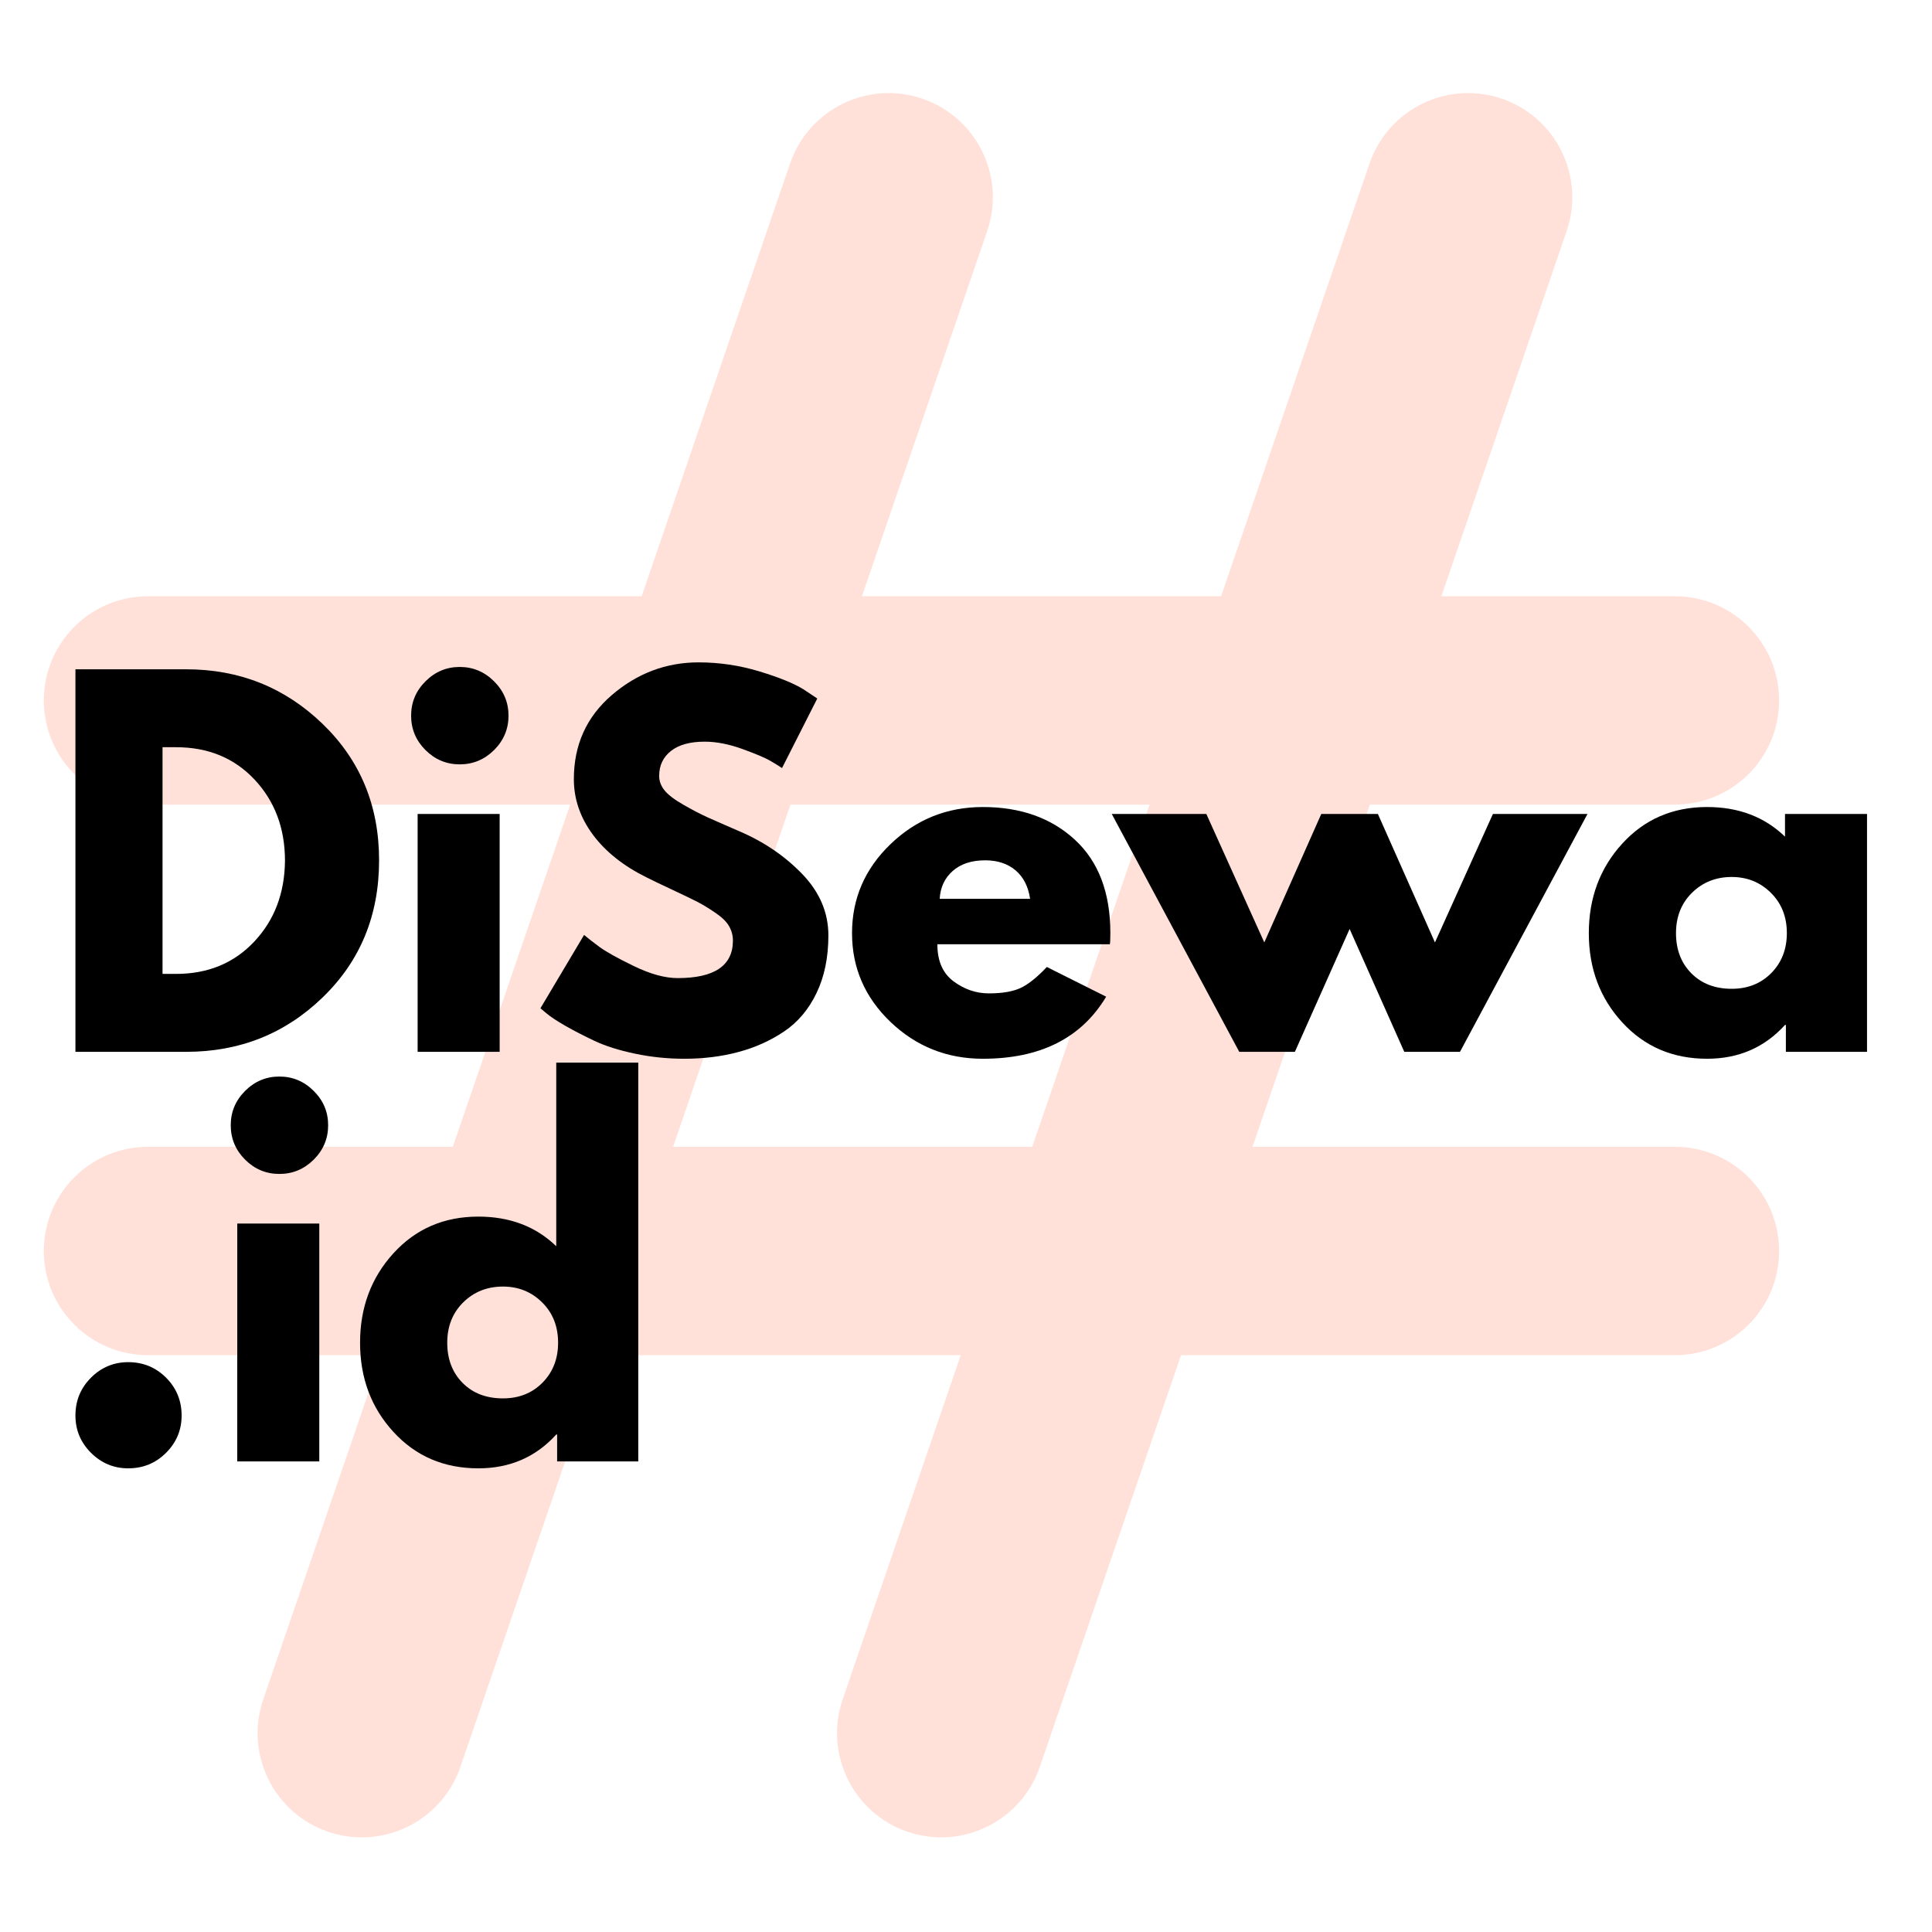 <svg xmlns="http://www.w3.org/2000/svg" xmlns:xlink="http://www.w3.org/1999/xlink" width="500" zoomAndPan="magnify" viewBox="0 0 375 375" height="500" preserveAspectRatio="xMidYMid meet" version="1.0"><defs><filter x="0%" y="0%" width="100%" height="100%" id="50482faf12"><feColorMatrix values="0 0 0 0 1 0 0 0 0 1 0 0 0 0 1 0 0 0 1 0" color-interpolation-filters="sRGB"/></filter><g/><mask id="d414a3b231"><g filter="url(#50482faf12)"><rect x="-37.5" width="450" fill="#000000" y="-37.5" height="450" fill-opacity="0.149"/></g></mask><clipPath id="b4734bdaed"><path d="M 1 98 L 338.84 98 L 338.84 140 L 1 140 Z M 1 98 " clip-rule="nonzero"/></clipPath><clipPath id="bf7b12fbbd"><path d="M 1 205 L 338.84 205 L 338.84 247 L 1 247 Z M 1 205 " clip-rule="nonzero"/></clipPath><clipPath id="0ebb92143e"><rect x="0" width="339" y="0" height="341"/></clipPath></defs><g mask="url(#d414a3b231)"><g transform="matrix(1, 0, 0, 1, 7, 17)"><g clip-path="url(#0ebb92143e)"><g clip-path="url(#b4734bdaed)"><path fill="#ff3900" d="M 318.102 139.168 L 21.723 139.168 C 10.559 139.168 1.504 130.125 1.504 118.945 C 1.504 107.777 10.559 98.734 21.723 98.734 L 318.102 98.734 C 329.277 98.734 338.324 107.777 338.324 118.945 C 338.324 130.125 329.277 139.168 318.102 139.168 " fill-opacity="1" fill-rule="nonzero"/></g><g clip-path="url(#bf7b12fbbd)"><path fill="#ff3900" d="M 318.102 246.039 L 21.723 246.039 C 10.559 246.039 1.504 236.984 1.504 225.816 C 1.504 214.648 10.559 205.594 21.723 205.594 L 318.102 205.594 C 329.277 205.594 338.324 214.648 338.324 225.816 C 338.324 236.984 329.277 246.039 318.102 246.039 " fill-opacity="1" fill-rule="nonzero"/></g><path fill="#ff3900" d="M 63.227 339.633 C 61.047 339.633 58.836 339.277 56.668 338.543 C 46.102 334.914 40.473 323.41 44.098 312.844 L 146.355 14.73 C 149.98 4.164 161.477 -1.457 172.043 2.16 C 182.609 5.785 188.238 17.289 184.613 27.855 L 82.355 325.973 C 79.477 334.359 71.625 339.633 63.227 339.633 " fill-opacity="1" fill-rule="nonzero"/><path fill="#ff3900" d="M 175.688 339.633 C 173.52 339.633 171.305 339.277 169.129 338.543 C 158.562 334.914 152.941 323.41 156.559 312.844 L 258.828 14.73 C 262.453 4.164 273.949 -1.457 284.516 2.16 C 295.082 5.785 300.703 17.289 297.086 27.855 L 194.816 325.973 C 191.938 334.359 184.086 339.633 175.688 339.633 " fill-opacity="1" fill-rule="nonzero"/></g></g></g><g fill="#000000" fill-opacity="1"><g transform="translate(9.236, 204.159)"><g><path d="M 5.406 -74.25 L 26.906 -74.25 C 37.227 -74.25 46.047 -70.723 53.359 -63.672 C 60.68 -56.617 64.344 -47.785 64.344 -37.172 C 64.344 -26.492 60.695 -17.629 53.406 -10.578 C 46.125 -3.523 37.289 0 26.906 0 L 5.406 0 Z M 22.312 -15.125 L 24.938 -15.125 C 31.113 -15.125 36.164 -17.207 40.094 -21.375 C 44.02 -25.539 46.016 -30.773 46.078 -37.078 C 46.078 -43.379 44.113 -48.629 40.188 -52.828 C 36.258 -57.023 31.176 -59.125 24.938 -59.125 L 22.312 -59.125 Z M 22.312 -15.125 "/></g></g></g><g fill="#000000" fill-opacity="1"><g transform="translate(75.656, 204.159)"><g><path d="M 6.922 -71.906 C 8.785 -73.77 11.004 -74.703 13.578 -74.703 C 16.16 -74.703 18.383 -73.77 20.25 -71.906 C 22.113 -70.051 23.047 -67.832 23.047 -65.25 C 23.047 -62.664 22.113 -60.441 20.25 -58.578 C 18.383 -56.723 16.16 -55.797 13.578 -55.797 C 11.004 -55.797 8.785 -56.723 6.922 -58.578 C 5.066 -60.441 4.141 -62.664 4.141 -65.25 C 4.141 -67.832 5.066 -70.051 6.922 -71.906 Z M 5.406 -46.172 L 5.406 0 L 21.328 0 L 21.328 -46.172 Z M 5.406 -46.172 "/></g></g></g><g fill="#000000" fill-opacity="1"><g transform="translate(102.836, 204.159)"><g><path d="M 32.766 -75.594 C 36.785 -75.594 40.711 -75.008 44.547 -73.844 C 48.391 -72.676 51.238 -71.52 53.094 -70.375 L 55.797 -68.578 L 48.953 -55.078 C 48.422 -55.441 47.672 -55.906 46.703 -56.469 C 45.742 -57.039 43.941 -57.805 41.297 -58.766 C 38.66 -59.723 36.207 -60.203 33.938 -60.203 C 31.113 -60.203 28.938 -59.602 27.406 -58.406 C 25.875 -57.207 25.109 -55.586 25.109 -53.547 C 25.109 -52.523 25.469 -51.578 26.188 -50.703 C 26.906 -49.836 28.133 -48.91 29.875 -47.922 C 31.613 -46.93 33.145 -46.133 34.469 -45.531 C 35.789 -44.938 37.832 -44.039 40.594 -42.844 C 45.395 -40.801 49.488 -38.023 52.875 -34.516 C 56.258 -31.004 57.953 -27.031 57.953 -22.594 C 57.953 -18.332 57.188 -14.609 55.656 -11.422 C 54.133 -8.242 52.035 -5.754 49.359 -3.953 C 46.691 -2.16 43.738 -0.832 40.5 0.031 C 37.258 0.906 33.75 1.344 29.969 1.344 C 26.727 1.344 23.547 1.016 20.422 0.359 C 17.305 -0.297 14.695 -1.117 12.594 -2.109 C 10.5 -3.098 8.609 -4.07 6.922 -5.031 C 5.242 -6 4.016 -6.812 3.234 -7.469 L 2.062 -8.453 L 10.531 -22.688 C 11.25 -22.082 12.238 -21.312 13.5 -20.375 C 14.758 -19.445 16.992 -18.203 20.203 -16.641 C 23.41 -15.086 26.242 -14.312 28.703 -14.312 C 35.848 -14.312 39.422 -16.738 39.422 -21.594 C 39.422 -22.613 39.164 -23.555 38.656 -24.422 C 38.145 -25.297 37.242 -26.164 35.953 -27.031 C 34.66 -27.906 33.52 -28.598 32.531 -29.109 C 31.539 -29.617 29.922 -30.398 27.672 -31.453 C 25.422 -32.504 23.758 -33.301 22.688 -33.844 C 18.188 -36.062 14.703 -38.832 12.234 -42.156 C 9.773 -45.488 8.547 -49.078 8.547 -52.922 C 8.547 -59.578 11.004 -65.02 15.922 -69.25 C 20.848 -73.477 26.461 -75.594 32.766 -75.594 Z M 32.766 -75.594 "/></g></g></g><g fill="#000000" fill-opacity="1"><g transform="translate(163.316, 204.159)"><g><path d="M 52.109 -20.875 L 18.625 -20.875 C 18.625 -17.633 19.676 -15.234 21.781 -13.672 C 23.883 -12.117 26.164 -11.344 28.625 -11.344 C 31.195 -11.344 33.234 -11.688 34.734 -12.375 C 36.234 -13.062 37.945 -14.426 39.875 -16.469 L 51.391 -10.703 C 46.586 -2.672 38.609 1.344 27.453 1.344 C 20.492 1.344 14.52 -1.035 9.531 -5.797 C 4.551 -10.566 2.062 -16.312 2.062 -23.031 C 2.062 -29.758 4.551 -35.52 9.531 -40.312 C 14.52 -45.113 20.492 -47.516 27.453 -47.516 C 34.773 -47.516 40.727 -45.398 45.312 -41.172 C 49.906 -36.941 52.203 -30.898 52.203 -23.047 C 52.203 -21.961 52.172 -21.238 52.109 -20.875 Z M 19.078 -29.703 L 36.625 -29.703 C 36.27 -32.098 35.328 -33.941 33.797 -35.234 C 32.266 -36.523 30.301 -37.172 27.906 -37.172 C 25.258 -37.172 23.156 -36.477 21.594 -35.094 C 20.039 -33.719 19.203 -31.922 19.078 -29.703 Z M 19.078 -29.703 "/></g></g></g><g fill="#000000" fill-opacity="1"><g transform="translate(217.586, 204.159)"><g><path d="M 33.75 0 L 22.953 0 L -1.797 -46.172 L 16.562 -46.172 L 27.812 -21.234 L 38.875 -46.172 L 49.859 -46.172 L 60.938 -21.234 L 72.188 -46.172 L 90.547 -46.172 L 65.797 0 L 54.984 0 L 44.375 -23.844 Z M 33.75 0 "/></g></g></g><g fill="#000000" fill-opacity="1"><g transform="translate(306.326, 204.159)"><g><path d="M 8.547 -5.719 C 4.223 -10.426 2.062 -16.195 2.062 -23.031 C 2.062 -29.875 4.223 -35.664 8.547 -40.406 C 12.867 -45.145 18.359 -47.516 25.016 -47.516 C 31.141 -47.516 36.18 -45.598 40.141 -41.766 L 40.141 -46.172 L 56.062 -46.172 L 56.062 0 L 40.312 0 L 40.312 -5.219 L 40.141 -5.219 C 36.18 -0.844 31.141 1.344 25.016 1.344 C 18.359 1.344 12.867 -1.008 8.547 -5.719 Z M 22.094 -30.875 C 20.02 -28.832 18.984 -26.219 18.984 -23.031 C 18.984 -19.852 19.973 -17.258 21.953 -15.25 C 23.941 -13.238 26.555 -12.234 29.797 -12.234 C 32.91 -12.234 35.473 -13.254 37.484 -15.297 C 39.492 -17.336 40.5 -19.922 40.5 -23.047 C 40.5 -26.223 39.461 -28.832 37.391 -30.875 C 35.328 -32.914 32.797 -33.938 29.797 -33.938 C 26.734 -33.938 24.164 -32.914 22.094 -30.875 Z M 22.094 -30.875 "/></g></g></g><g fill="#000000" fill-opacity="1"><g transform="translate(9.236, 283.659)"><g><path d="M 15.656 -19.266 C 18.539 -19.266 20.988 -18.258 23 -16.25 C 25.008 -14.238 26.016 -11.789 26.016 -8.906 C 26.016 -6.094 25.008 -3.68 23 -1.672 C 20.988 0.336 18.539 1.344 15.656 1.344 C 12.844 1.344 10.43 0.336 8.422 -1.672 C 6.41 -3.68 5.406 -6.094 5.406 -8.906 C 5.406 -11.789 6.41 -14.238 8.422 -16.25 C 10.43 -18.258 12.844 -19.266 15.656 -19.266 Z M 15.656 -19.266 "/></g></g></g><g fill="#000000" fill-opacity="1"><g transform="translate(40.646, 283.659)"><g><path d="M 6.922 -71.906 C 8.785 -73.77 11.004 -74.703 13.578 -74.703 C 16.16 -74.703 18.383 -73.77 20.25 -71.906 C 22.113 -70.051 23.047 -67.832 23.047 -65.25 C 23.047 -62.664 22.113 -60.441 20.25 -58.578 C 18.383 -56.723 16.16 -55.797 13.578 -55.797 C 11.004 -55.797 8.785 -56.723 6.922 -58.578 C 5.066 -60.441 4.141 -62.664 4.141 -65.25 C 4.141 -67.832 5.066 -70.051 6.922 -71.906 Z M 5.406 -46.172 L 5.406 0 L 21.328 0 L 21.328 -46.172 Z M 5.406 -46.172 "/></g></g></g><g fill="#000000" fill-opacity="1"><g transform="translate(67.826, 283.659)"><g><path d="M 8.547 -5.719 C 4.223 -10.426 2.062 -16.195 2.062 -23.031 C 2.062 -29.875 4.223 -35.664 8.547 -40.406 C 12.867 -45.145 18.359 -47.516 25.016 -47.516 C 31.141 -47.516 36.18 -45.598 40.141 -41.766 L 40.141 -77.406 L 56.062 -77.406 L 56.062 0 L 40.312 0 L 40.312 -5.219 L 40.141 -5.219 C 36.18 -0.844 31.141 1.344 25.016 1.344 C 18.359 1.344 12.867 -1.008 8.547 -5.719 Z M 22.094 -30.875 C 20.02 -28.832 18.984 -26.219 18.984 -23.031 C 18.984 -19.852 19.973 -17.258 21.953 -15.25 C 23.941 -13.238 26.555 -12.234 29.797 -12.234 C 32.91 -12.234 35.473 -13.254 37.484 -15.297 C 39.492 -17.336 40.5 -19.922 40.5 -23.047 C 40.5 -26.223 39.461 -28.832 37.391 -30.875 C 35.328 -32.914 32.797 -33.938 29.797 -33.938 C 26.734 -33.938 24.164 -32.914 22.094 -30.875 Z M 22.094 -30.875 "/></g></g></g></svg>